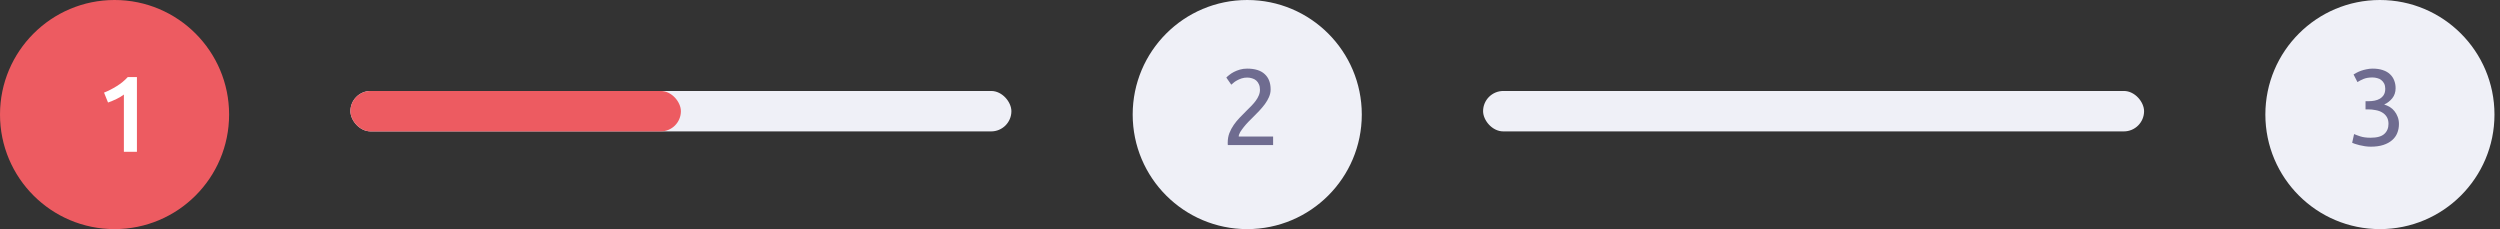 <svg width="371" height="34" viewBox="0 0 371 34" fill="none" xmlns="http://www.w3.org/2000/svg">
<rect x="0" y="0" width="371" height="34" fill="#333333" stroke="none"/>
<rect x="52" y="13.5" width="98.091" height="6" rx="3" fill="#EFF0F7"/>
<rect x="52" y="13.5" width="49.045" height="6" rx="3" fill="#ED5B61"/>
<rect x="220.09" y="13.5" width="98.091" height="6" rx="3" fill="#EFF0F7"/>
<circle cx="17" cy="17" r="17" fill="#ED5B61"/>
<path d="M15.44 13.743C16.059 13.498 16.677 13.183 17.296 12.799C17.925 12.415 18.48 11.962 18.96 11.439H20.32V22.527H18.384V14.031C18.096 14.255 17.733 14.474 17.296 14.687C16.859 14.9 16.437 15.076 16.032 15.215L15.44 13.743Z" fill="white"/>
<circle cx="185.09" cy="17" r="17" fill="#EFF0F7"/>
<path d="M188.562 13.271C188.562 13.655 188.482 14.028 188.322 14.391C188.173 14.743 187.97 15.095 187.714 15.447C187.458 15.788 187.17 16.13 186.85 16.471C186.53 16.802 186.21 17.127 185.89 17.447C185.709 17.628 185.495 17.842 185.25 18.087C185.015 18.332 184.791 18.588 184.578 18.855C184.365 19.122 184.183 19.378 184.034 19.623C183.895 19.868 183.826 20.082 183.826 20.263H188.93V21.527H182.21C182.199 21.463 182.194 21.399 182.194 21.335C182.194 21.271 182.194 21.212 182.194 21.159C182.194 20.658 182.274 20.194 182.434 19.767C182.605 19.33 182.823 18.919 183.09 18.535C183.357 18.151 183.655 17.788 183.986 17.447C184.317 17.106 184.642 16.775 184.962 16.455C185.229 16.199 185.479 15.948 185.714 15.703C185.959 15.447 186.173 15.196 186.354 14.951C186.546 14.695 186.695 14.434 186.802 14.167C186.919 13.9 186.978 13.618 186.978 13.319C186.978 12.999 186.925 12.727 186.818 12.503C186.722 12.279 186.589 12.092 186.418 11.943C186.247 11.794 186.045 11.687 185.81 11.623C185.586 11.548 185.346 11.511 185.09 11.511C184.781 11.511 184.498 11.554 184.242 11.639C183.986 11.724 183.757 11.826 183.554 11.943C183.351 12.05 183.181 12.167 183.042 12.295C182.903 12.412 182.797 12.503 182.722 12.567L181.986 11.511C182.082 11.404 182.226 11.276 182.418 11.127C182.61 10.967 182.839 10.818 183.106 10.679C183.373 10.54 183.671 10.423 184.002 10.327C184.333 10.231 184.69 10.183 185.074 10.183C186.237 10.183 187.106 10.455 187.682 10.999C188.269 11.532 188.562 12.29 188.562 13.271Z" fill="#6F6C90"/>
<circle cx="353.18" cy="17" r="17" fill="#EFF0F7"/>
<path d="M351.796 20.439C352.745 20.439 353.422 20.252 353.828 19.879C354.244 19.506 354.452 19.004 354.452 18.375C354.452 17.97 354.366 17.628 354.196 17.351C354.025 17.074 353.801 16.855 353.524 16.695C353.246 16.524 352.921 16.407 352.548 16.343C352.185 16.268 351.812 16.231 351.428 16.231H351.044V15.015H351.572C351.838 15.015 352.11 14.988 352.388 14.935C352.676 14.882 352.937 14.786 353.172 14.647C353.406 14.508 353.598 14.322 353.748 14.087C353.897 13.842 353.972 13.538 353.972 13.175C353.972 12.876 353.918 12.62 353.812 12.407C353.705 12.194 353.561 12.018 353.38 11.879C353.209 11.74 353.006 11.644 352.772 11.591C352.548 11.527 352.308 11.495 352.052 11.495C351.54 11.495 351.102 11.57 350.74 11.719C350.388 11.868 350.089 12.023 349.844 12.183L349.268 11.047C349.396 10.962 349.556 10.871 349.748 10.775C349.95 10.668 350.174 10.572 350.42 10.487C350.665 10.402 350.926 10.332 351.204 10.279C351.492 10.215 351.79 10.183 352.1 10.183C352.686 10.183 353.193 10.258 353.62 10.407C354.046 10.546 354.398 10.748 354.676 11.015C354.953 11.271 355.161 11.58 355.3 11.943C355.438 12.295 355.508 12.679 355.508 13.095C355.508 13.671 355.342 14.167 355.012 14.583C354.681 14.988 354.281 15.298 353.812 15.511C354.1 15.596 354.377 15.719 354.644 15.879C354.91 16.039 355.14 16.242 355.332 16.487C355.534 16.732 355.694 17.015 355.812 17.335C355.94 17.655 356.004 18.012 356.004 18.407C356.004 18.887 355.918 19.335 355.748 19.751C355.588 20.156 355.332 20.508 354.98 20.807C354.638 21.106 354.206 21.34 353.684 21.511C353.161 21.682 352.542 21.767 351.828 21.767C351.55 21.767 351.262 21.746 350.964 21.703C350.676 21.66 350.404 21.607 350.148 21.543C349.892 21.479 349.668 21.415 349.476 21.351C349.284 21.287 349.145 21.234 349.06 21.191L349.348 19.895C349.529 19.98 349.828 20.092 350.244 20.231C350.67 20.37 351.188 20.439 351.796 20.439Z" fill="#6F6C90"/>
</svg>
